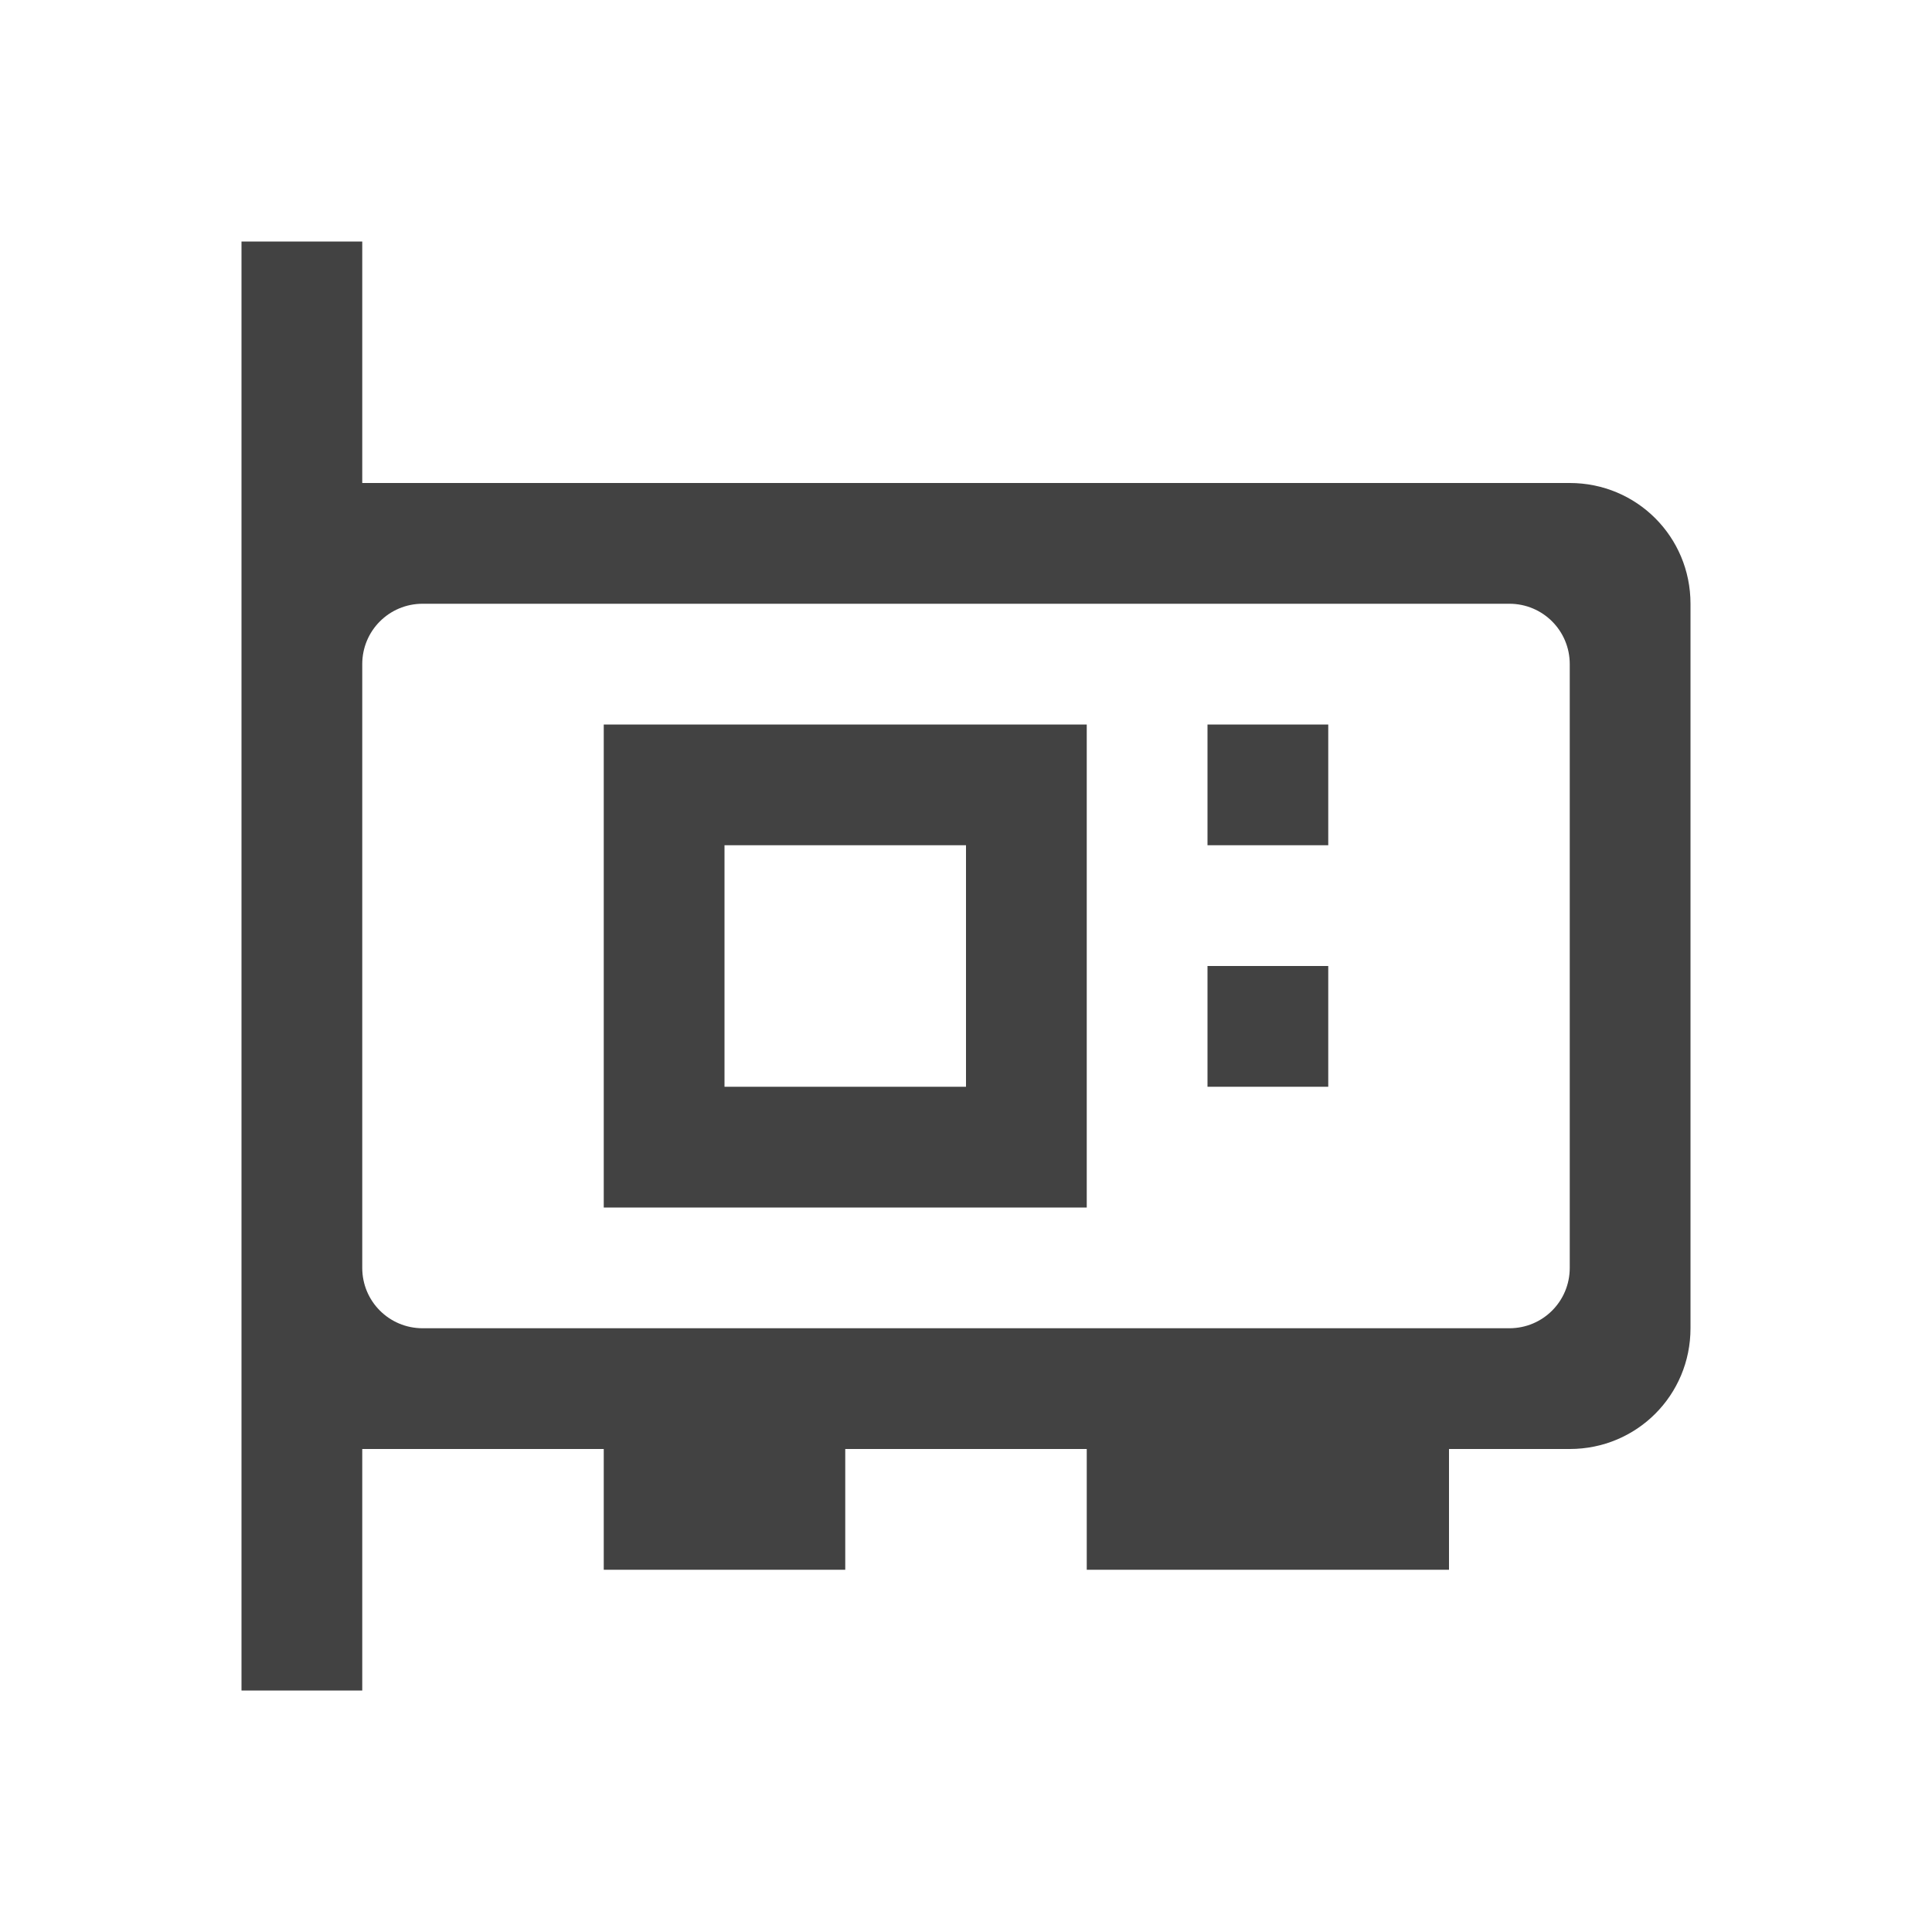 
<svg xmlns="http://www.w3.org/2000/svg" xmlns:xlink="http://www.w3.org/1999/xlink" width="16px" height="16px" viewBox="0 0 16 16" version="1.1">
<g id="surface1">
<defs>
  <style id="current-color-scheme" type="text/css">
   .ColorScheme-Text { color:#424242; } .ColorScheme-Highlight { color:#eeeeee; }
  </style>
 </defs>
<path style="fill:currentColor" class="ColorScheme-Text" d="M 2 2 L 2 14 L 3 14 L 3 12 L 5 12 L 5 13 L 7 13 L 7 12 L 9 12 L 9 13 L 12 13 L 12 12 L 13 12 C 13.555 12 14 11.555 14 11 L 14 5 C 14 4.445 13.555 4 13 4 L 3 4 L 3 2 Z M 3.5 5 L 12.5 5 C 12.777 5 13 5.223 13 5.5 L 13 10.5 C 13 10.777 12.777 11 12.5 11 L 3.5 11 C 3.223 11 3 10.777 3 10.5 L 3 5.5 C 3 5.223 3.223 5 3.5 5 Z M 5 6 L 5 10 L 9 10 L 9 6 Z M 10 6 L 10 7 L 11 7 L 11 6 Z M 6 7 L 8 7 L 8 9 L 6 9 Z M 10 8 L 10 9 L 11 9 L 11 8 Z M 10 8 "/>
</g>
</svg>
